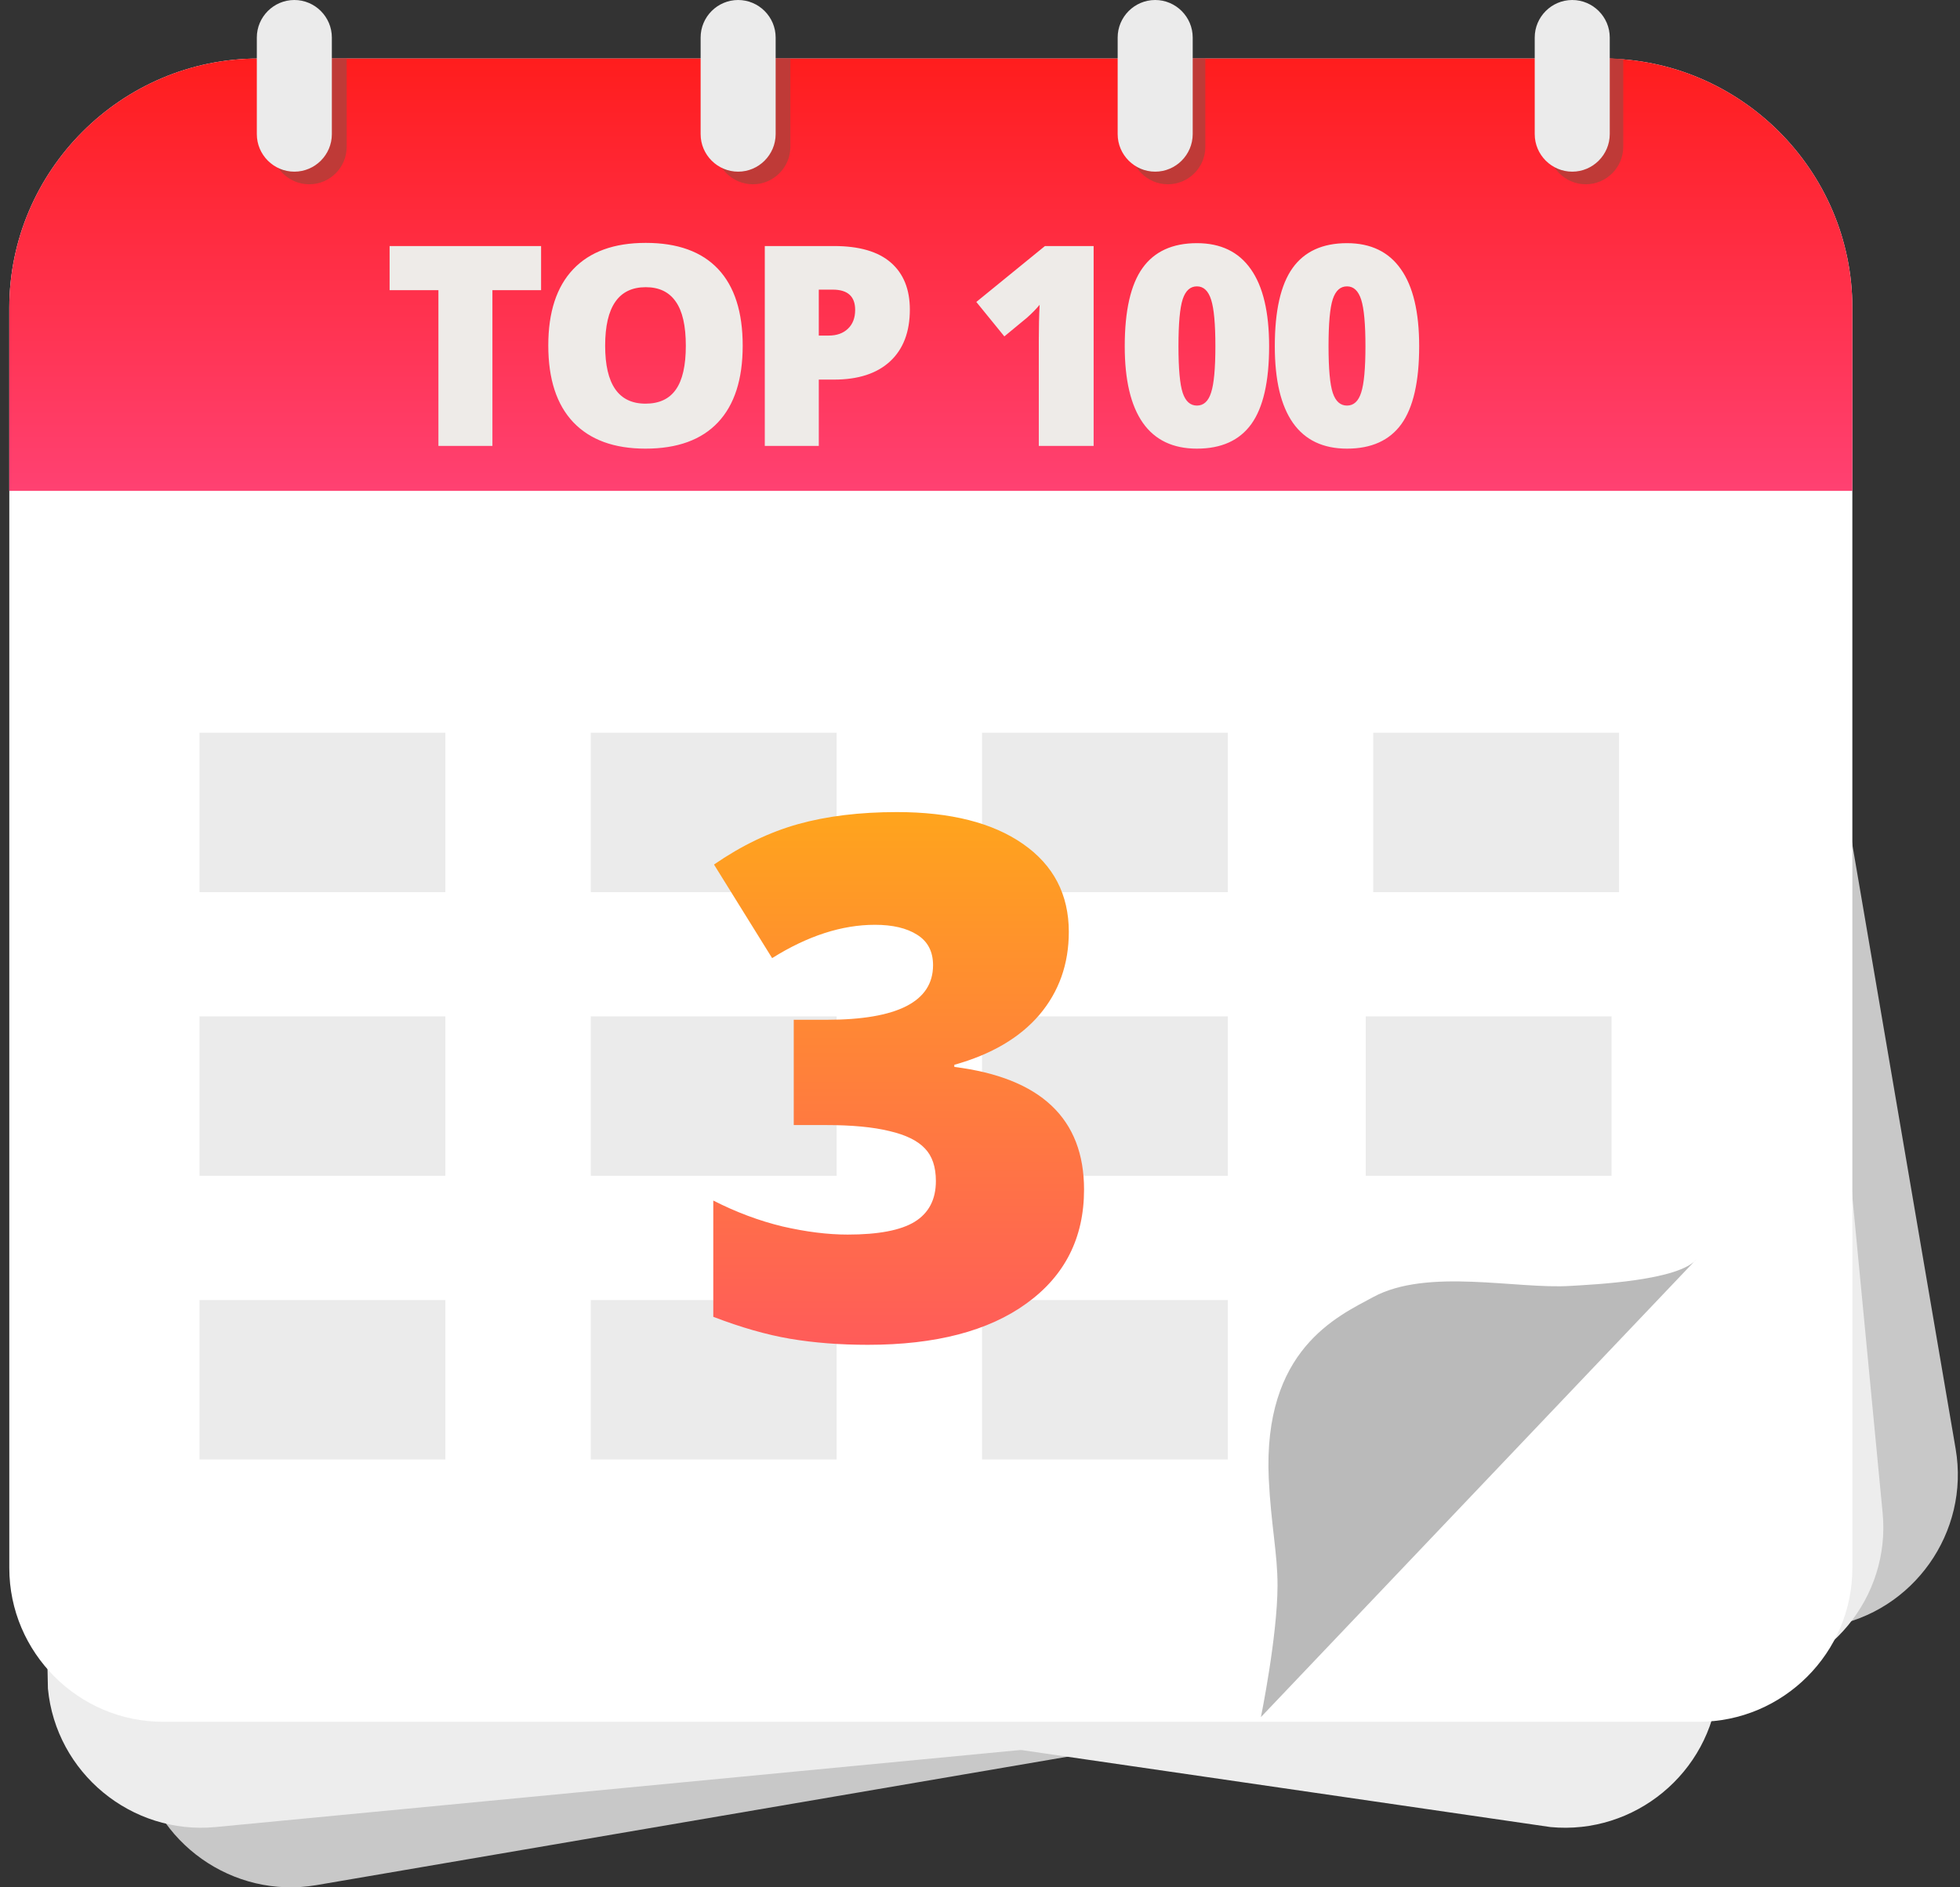 <svg width="189" height="182" viewBox="0 0 189 182" fill="none" xmlns="http://www.w3.org/2000/svg">
<rect x="0" y="0" width="189" height="182" fill="#333333" stroke="none"/>
<path d="M176.47 156.832L30.509 181.789C22.475 183.162 14.776 177.713 13.397 169.673C13.397 169.673 -0.896 21.881 12.135 19.648C12.135 19.648 165.449 4.411 167.677 17.442L188.58 139.719C189.959 147.759 184.504 155.458 176.47 156.832Z" fill="#C8C8C8"/>
<path d="M168.196 162.074L20.789 176.188C12.671 176.964 5.397 170.962 4.621 162.844C4.621 162.844 1.276 14.399 14.436 13.137C14.436 13.137 168.453 9.257 169.715 22.416L181.54 145.905C182.316 154.017 176.314 161.298 168.196 162.074Z" fill="#EDEDED"/>
<path d="M16.2 156.781L149.51 176.189C157.628 176.965 164.902 170.963 165.678 162.845C165.678 162.845 169.023 14.399 155.863 13.138C155.863 13.138 24.017 9.771 22.755 22.93L8.909 135.644C8.133 143.762 8.082 156 16.2 156.781Z" fill="#EDEDED"/>
<path d="M163.803 166.037H15.72C7.569 166.037 0.897 159.366 0.897 151.214V29.68C0.897 16.459 11.711 5.644 24.932 5.644H154.585C167.806 5.644 178.62 16.459 178.62 29.68V151.214C178.626 159.371 171.954 166.037 163.803 166.037Z" fill="white"/>
<path d="M178.626 47.334H0.897V29.68C0.897 16.459 11.711 5.644 24.932 5.644H154.585C167.806 5.644 178.62 16.459 178.62 29.68V47.334H178.626Z" fill="url(#paint0_linear)"/>
<path d="M29.818 17.771C27.83 17.771 26.2 16.146 26.2 14.153V5.644H33.43V14.158C33.435 16.146 31.811 17.771 29.818 17.771Z" fill="#BF3A37"/>
<path d="M72.601 17.771C70.614 17.771 68.983 16.146 68.983 14.153V5.644H76.214V14.158C76.219 16.146 74.589 17.771 72.601 17.771Z" fill="#BF3A37"/>
<path d="M112.616 17.771C110.629 17.771 108.999 16.146 108.999 14.153V5.644H116.229V14.158C116.234 16.146 114.604 17.771 112.616 17.771Z" fill="#BF3A37"/>
<path d="M152.916 17.771C150.928 17.771 149.298 16.147 149.298 14.153C149.298 14.153 149.298 6.264 149.298 5.639C149.298 5.07 156.528 5.717 156.528 5.717V14.153C156.528 16.147 154.903 17.771 152.916 17.771Z" fill="#BF3A37"/>
<path d="M71.177 16.554C69.19 16.554 67.56 14.929 67.56 12.936V3.618C67.56 1.63 69.184 0 71.177 0C73.165 0 74.795 1.625 74.795 3.618V12.936C74.79 14.929 73.165 16.554 71.177 16.554Z" fill="#EBEBEB"/>
<path d="M111.393 16.554C109.406 16.554 107.775 14.929 107.775 12.936V3.618C107.775 1.63 109.4 0 111.393 0C113.381 0 115.011 1.625 115.011 3.618V12.936C115.006 14.929 113.381 16.554 111.393 16.554Z" fill="#EBEBEB"/>
<path d="M151.609 16.554C149.621 16.554 147.991 14.929 147.991 12.936V3.618C147.991 1.63 149.616 0 151.609 0C153.596 0 155.227 1.625 155.227 3.618V12.936C155.221 14.929 153.596 16.554 151.609 16.554Z" fill="#EBEBEB"/>
<path d="M163.629 121.384L121.588 165.586C121.588 165.586 123.179 157.803 123.19 152.912C123.196 149.808 122.565 147.095 122.347 142.634C121.75 130.122 128.997 126.934 132.414 125.08C137.662 122.239 146.266 124.343 151.452 124.003C153.652 123.869 161.999 123.5 163.629 121.384Z" fill="#BABABA"/>
<path d="M42.944 70.661H19.238V86.031H42.944V70.661Z" fill="#EBEBEB"/>
<path d="M42.944 98.013H19.238V113.383H42.944V98.013Z" fill="#EBEBEB"/>
<path d="M80.675 98.013H56.969V113.383H80.675V98.013Z" fill="#EBEBEB"/>
<path d="M118.401 98.013H94.695V113.383H118.401V98.013Z" fill="#EBEBEB"/>
<path d="M155.4 98.013H131.694V113.383H155.4V98.013Z" fill="#EBEBEB"/>
<path d="M42.944 125.37H19.238V140.741H42.944V125.37Z" fill="#EBEBEB"/>
<path d="M80.675 125.37H56.969V140.741H80.675V125.37Z" fill="#EBEBEB"/>
<path d="M118.401 125.37H94.695V140.741H118.401V125.37Z" fill="#EBEBEB"/>
<path d="M80.675 70.661H56.969V86.031H80.675V70.661Z" fill="#EBEBEB"/>
<path d="M118.401 70.661H94.695V86.031H118.401V70.661Z" fill="#EBEBEB"/>
<path d="M156.126 70.661H132.419V86.031H156.126V70.661Z" fill="#EBEBEB"/>
<path d="M28.383 16.554C26.395 16.554 24.765 14.929 24.765 12.936V3.618C24.765 1.63 26.389 0 28.383 0C30.37 0 32 1.625 32 3.618V12.936C32 14.929 30.376 16.554 28.383 16.554Z" fill="#EBEBEB"/>
<path d="M103.064 89.864C103.064 92.963 102.118 95.629 100.227 97.862C98.335 100.073 95.601 101.679 92.024 102.682V102.887C100.364 103.935 104.533 107.877 104.533 114.713C104.533 119.361 102.688 123.019 98.996 125.685C95.328 128.351 90.224 129.684 83.684 129.684C80.995 129.684 78.5 129.49 76.198 129.103C73.92 128.715 71.448 128.009 68.781 126.983V115.772C70.969 116.889 73.191 117.721 75.447 118.268C77.725 118.792 79.822 119.054 81.736 119.054C84.698 119.054 86.851 118.644 88.196 117.823C89.563 116.98 90.246 115.67 90.246 113.893C90.246 112.525 89.893 111.477 89.187 110.748C88.48 109.996 87.341 109.438 85.769 109.073C84.197 108.686 82.146 108.492 79.617 108.492H76.54V98.341H79.685C86.543 98.341 89.973 96.586 89.973 93.077C89.973 91.755 89.46 90.776 88.435 90.138C87.432 89.5 86.076 89.181 84.367 89.181C81.177 89.181 77.873 90.252 74.455 92.394L68.85 83.37C71.493 81.547 74.193 80.248 76.95 79.474C79.73 78.699 82.909 78.311 86.487 78.311C91.659 78.311 95.715 79.337 98.654 81.388C101.594 83.439 103.064 86.264 103.064 89.864Z" fill="url(#paint1_linear)"/>
<path d="M47.483 43H42.276V27.984H37.569V23.726H52.176V27.984H47.483V43ZM71.617 33.336C71.617 36.58 70.822 39.045 69.231 40.732C67.64 42.42 65.311 43.264 62.243 43.264C59.22 43.264 56.9 42.416 55.283 40.719C53.674 39.023 52.87 36.553 52.87 33.31C52.87 30.102 53.67 27.654 55.269 25.967C56.878 24.27 59.211 23.422 62.27 23.422C65.337 23.422 67.662 24.262 69.244 25.94C70.826 27.619 71.617 30.084 71.617 33.336ZM58.354 33.336C58.354 37.063 59.651 38.926 62.243 38.926C63.562 38.926 64.537 38.474 65.17 37.568C65.812 36.663 66.133 35.252 66.133 33.336C66.133 31.412 65.808 29.992 65.157 29.078C64.516 28.155 63.553 27.694 62.27 27.694C59.66 27.694 58.354 29.575 58.354 33.336ZM87.735 29.856C87.735 32.009 87.098 33.675 85.824 34.852C84.558 36.022 82.756 36.606 80.418 36.606H78.955V43H73.748V23.726H80.418C82.853 23.726 84.681 24.257 85.903 25.321C87.124 26.384 87.735 27.896 87.735 29.856ZM78.955 32.361H79.904C80.686 32.361 81.306 32.141 81.763 31.702C82.229 31.262 82.462 30.656 82.462 29.882C82.462 28.581 81.741 27.931 80.3 27.931H78.955V32.361ZM105.457 43H100.17V32.796C100.17 31.557 100.196 30.423 100.249 29.395C99.924 29.79 99.52 30.203 99.036 30.634L96.848 32.44L94.145 29.118L100.763 23.726H105.457V43ZM122.379 33.389C122.379 36.799 121.808 39.3 120.665 40.891C119.523 42.473 117.774 43.264 115.418 43.264C113.115 43.264 111.38 42.438 110.211 40.785C109.042 39.124 108.457 36.659 108.457 33.389C108.457 29.961 109.029 27.448 110.171 25.848C111.314 24.248 113.063 23.449 115.418 23.449C117.712 23.449 119.444 24.284 120.613 25.954C121.79 27.615 122.379 30.093 122.379 33.389ZM113.638 33.389C113.638 35.569 113.775 37.067 114.047 37.885C114.32 38.702 114.777 39.111 115.418 39.111C116.069 39.111 116.526 38.689 116.789 37.845C117.062 37.002 117.198 35.516 117.198 33.389C117.198 31.253 117.062 29.759 116.789 28.907C116.517 28.045 116.06 27.615 115.418 27.615C114.777 27.615 114.32 28.028 114.047 28.854C113.775 29.68 113.638 31.192 113.638 33.389ZM136.849 33.389C136.849 36.799 136.278 39.3 135.136 40.891C133.993 42.473 132.244 43.264 129.889 43.264C127.586 43.264 125.85 42.438 124.681 40.785C123.512 39.124 122.928 36.659 122.928 33.389C122.928 29.961 123.499 27.448 124.641 25.848C125.784 24.248 127.533 23.449 129.889 23.449C132.182 23.449 133.914 24.284 135.083 25.954C136.261 27.615 136.849 30.093 136.849 33.389ZM128.109 33.389C128.109 35.569 128.245 37.067 128.517 37.885C128.79 38.702 129.247 39.111 129.889 39.111C130.539 39.111 130.996 38.689 131.26 37.845C131.532 37.002 131.668 35.516 131.668 33.389C131.668 31.253 131.532 29.759 131.26 28.907C130.987 28.045 130.53 27.615 129.889 27.615C129.247 27.615 128.79 28.028 128.517 28.854C128.245 29.68 128.109 31.192 128.109 33.389Z" fill="#EEEBE8"/>
<defs>
<linearGradient id="paint0_linear" x1="89.761" y1="5.644" x2="89.761" y2="47.334" gradientUnits="userSpaceOnUse">
<stop stop-color="#FF1D1D"/>
<stop offset="1" stop-color="#FF4172"/>
</linearGradient>
<linearGradient id="paint1_linear" x1="86.897" y1="54" x2="86.897" y2="149" gradientUnits="userSpaceOnUse">
<stop stop-color="#FFC700"/>
<stop offset="1" stop-color="#FF4070"/>
</linearGradient>
</defs>
</svg>
